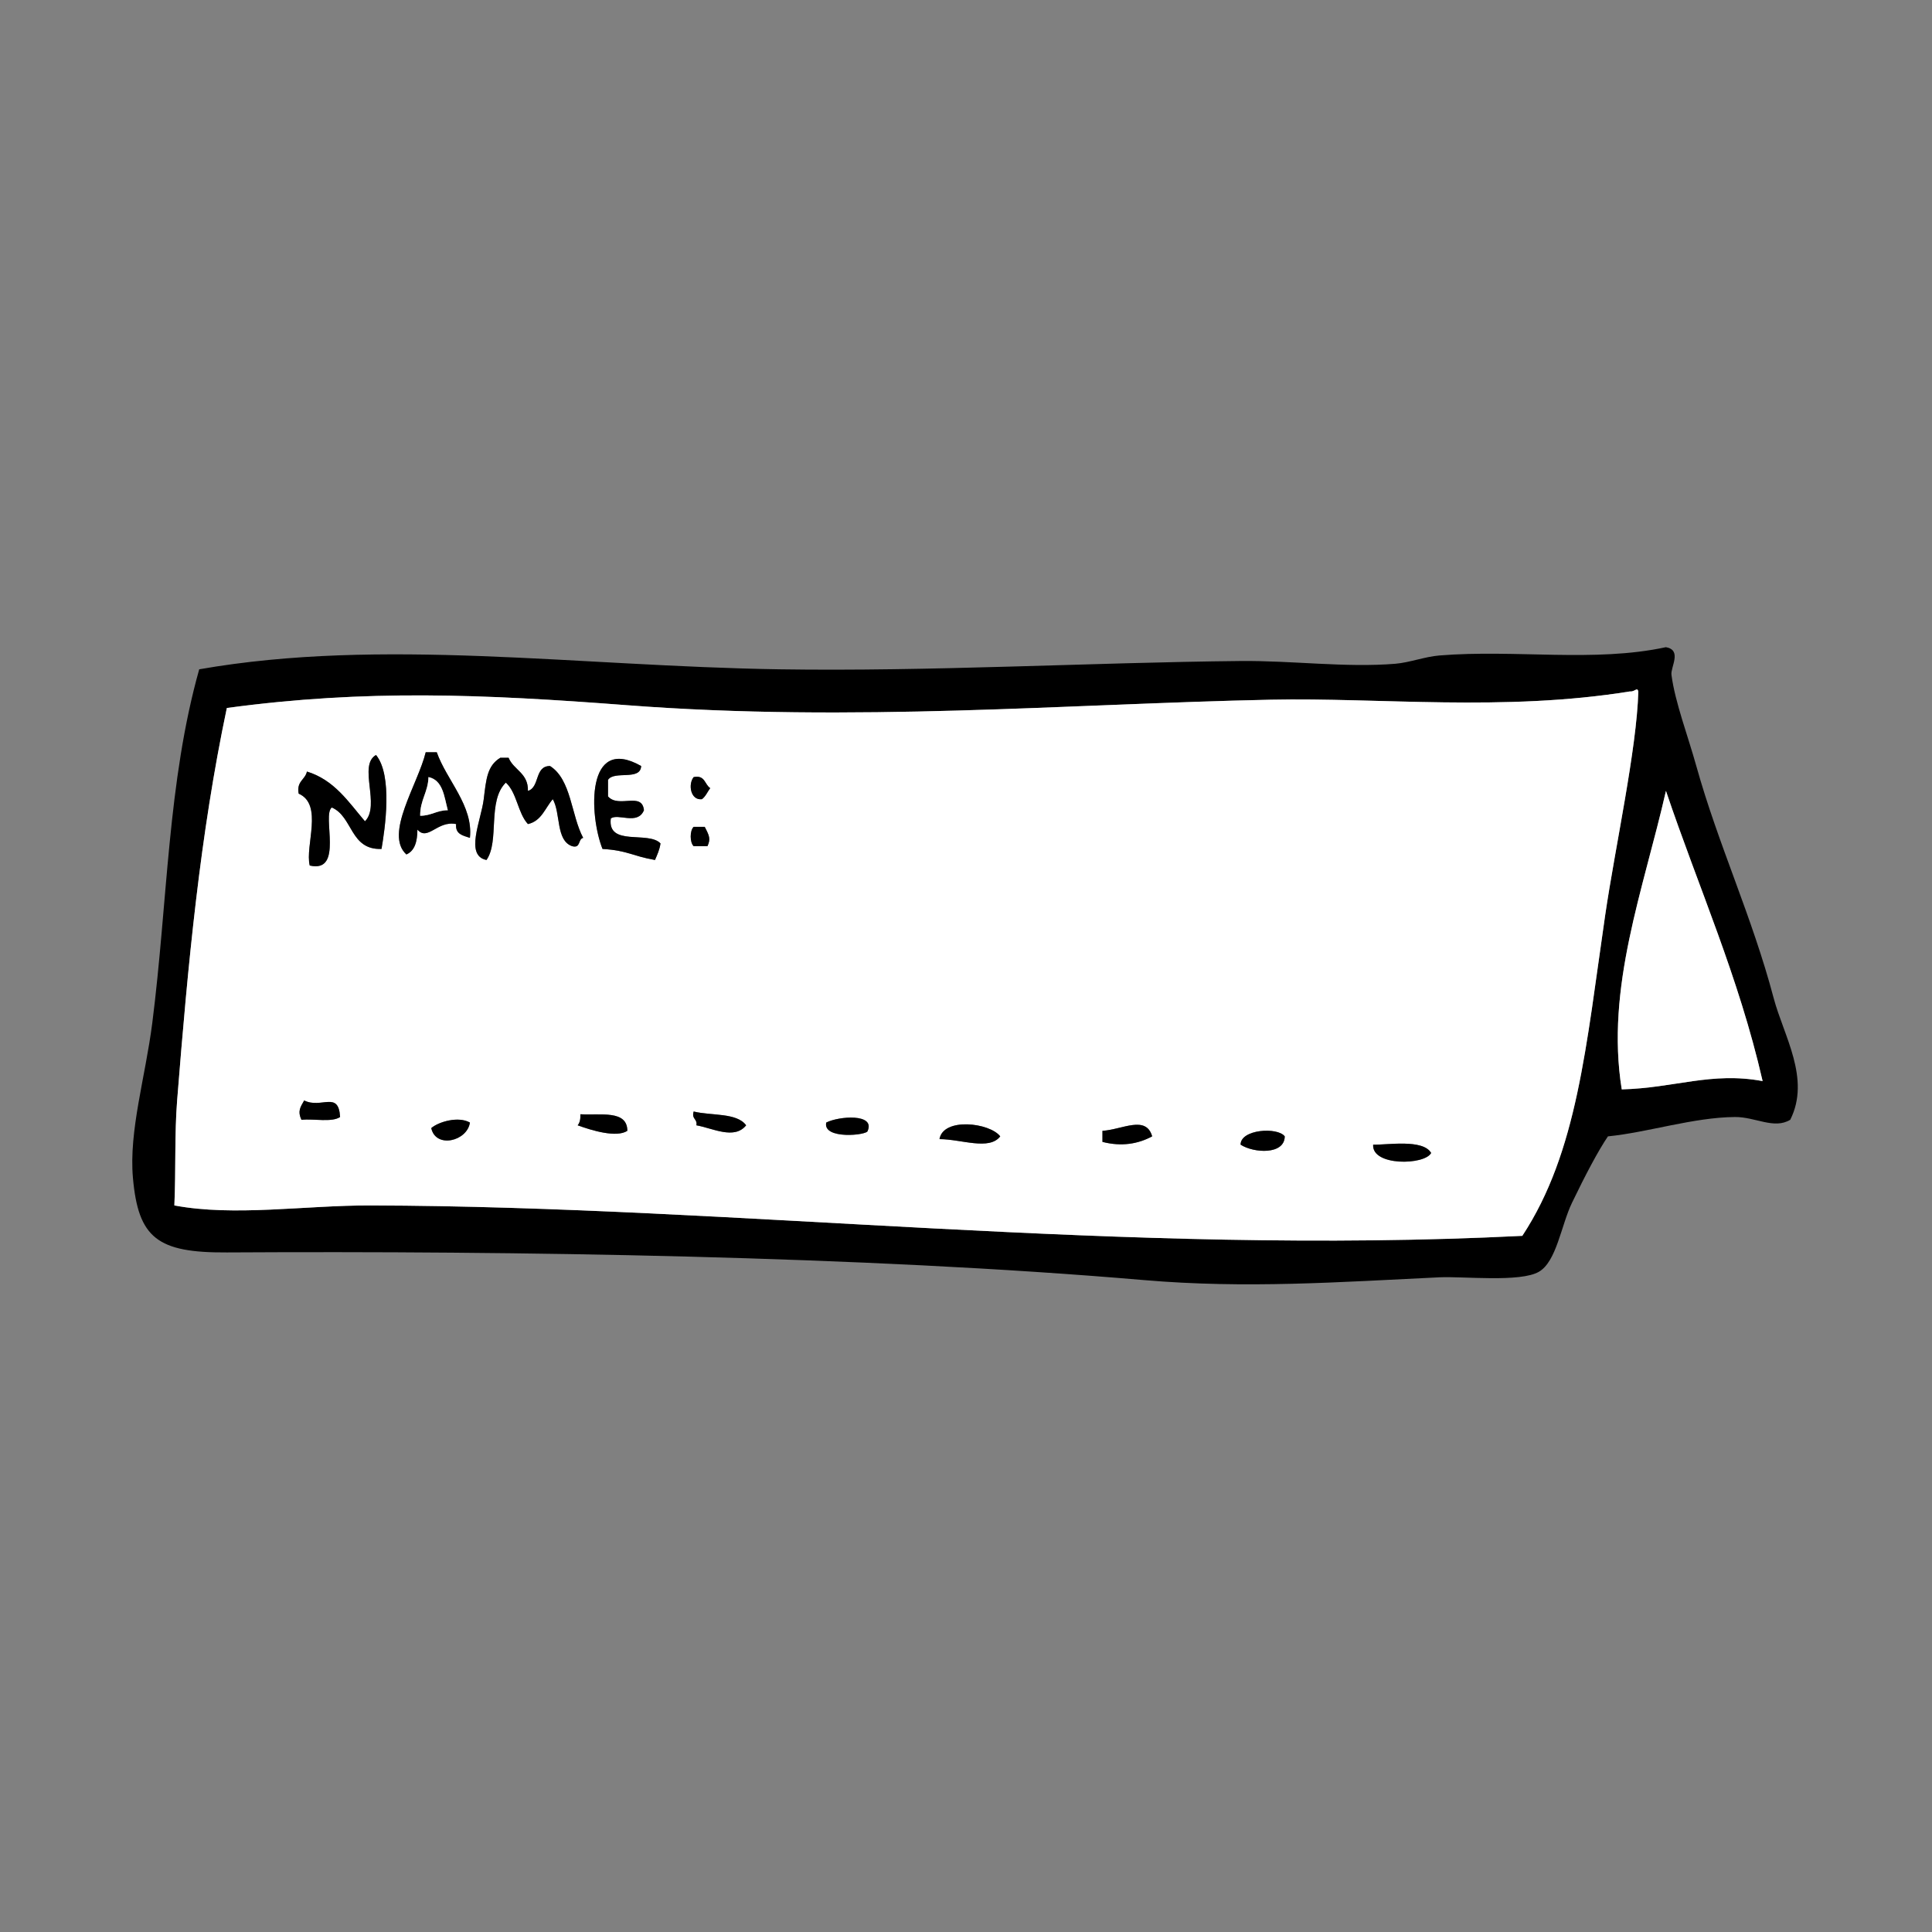 <?xml version="1.0" encoding="UTF-8"?>
<svg xmlns="http://www.w3.org/2000/svg" xmlns:xlink="http://www.w3.org/1999/xlink" width="300pt" height="300pt" viewBox="0 0 300 300" version="1.2">
<rect x="0" y="0" width="300" height="300" fill="#808080" stroke="none"/>
<defs>
<clipPath id="clip1">
  <path d="M 20.539 100.488 L 279.125 100.488 L 279.125 199.43 L 20.539 199.43 Z M 20.539 100.488 "/>
</clipPath>
</defs>
<g id="surface1">
<g clip-path="url(#clip1)" clip-rule="nonzero">
<path style=" stroke:none;fill-rule:evenodd;fill:rgb(0%,0%,0%);fill-opacity:1;" d="M 258.688 100.492 C 261.23 100.957 259.391 103.578 259.543 104.785 C 260.094 109.027 262.121 114.328 263.402 118.945 C 266.816 131.195 272.039 142.23 275.418 154.996 C 276.949 160.797 281.203 167.492 277.988 173.879 C 275.477 175.402 272.586 173.43 269.41 173.449 C 262.973 173.496 255.82 175.852 249.68 176.453 C 248.18 178.656 246.176 182.453 244.105 186.754 C 242.398 190.293 241.707 195.887 238.957 197.48 C 236.059 199.16 227.234 198.168 223.516 198.34 C 207.906 199.082 193.473 200.129 177.621 198.77 C 133.926 195.027 80.066 194.223 35.223 194.477 C 24.465 194.539 21.469 192.273 20.641 182.891 C 19.996 175.609 22.574 167.25 23.645 158.855 C 26.039 140.062 26.012 121.414 30.934 103.93 C 59.328 98.957 89.539 103.441 121.008 103.93 C 144.523 104.289 169.16 102.879 192.637 102.641 C 200.664 102.562 208.973 103.699 216.652 103.07 C 218.879 102.887 221.246 101.965 223.516 101.781 C 235.355 100.82 247.559 102.898 258.688 100.492 M 253.109 107.363 C 233.52 110.531 214.188 108.297 197.352 108.648 C 165.66 109.309 132.672 112.195 97.418 109.508 C 74.941 107.793 56.879 107.012 35.223 109.934 C 31.059 129.688 29.199 149.539 27.508 170.879 C 27.09 176.051 27.32 181.766 27.074 187.18 C 36.426 188.934 47.312 187.156 57.527 187.18 C 115.039 187.328 174.254 195.008 236.383 191.902 C 244.938 178.898 246.281 162.426 249.25 142.121 C 250.812 131.457 254.156 116.348 254.398 107.363 C 254.223 106.629 253.848 107.449 253.109 107.363 M 251.824 169.16 C 260.035 168.949 265.734 166.387 273.699 167.871 C 269.969 151.578 263.734 137.789 258.688 122.809 C 255.199 138.148 249.277 153.363 251.824 169.16 "/>
</g>
<path style=" stroke:none;fill-rule:evenodd;fill:rgb(100%,100%,100%);fill-opacity:1;" d="M 254.398 107.363 C 254.156 116.344 250.812 131.457 249.25 142.121 C 246.281 162.422 244.938 178.898 236.383 191.902 C 174.254 195.008 115.039 187.328 57.531 187.18 C 47.312 187.156 36.426 188.934 27.074 187.18 C 27.32 181.766 27.094 176.051 27.504 170.879 C 29.199 149.539 31.059 129.688 35.223 109.938 C 56.875 107.012 74.941 107.793 97.414 109.508 C 132.672 112.195 165.66 109.309 197.352 108.648 C 214.188 108.297 233.52 110.531 253.109 107.363 C 253.848 107.453 254.223 106.629 254.398 107.363 M 66.105 116.805 C 64.91 121.766 59.625 129.527 63.105 132.68 C 64.402 132.117 64.809 130.668 64.816 128.82 C 66.43 130.672 67.898 127.375 70.824 127.961 C 70.672 129.543 71.891 129.75 72.969 130.105 C 73.512 125.094 69.352 121.164 67.82 116.805 Z M 56.672 127.531 C 54.105 124.52 51.926 121.117 47.66 119.805 C 47.383 121.098 46.012 121.305 46.379 123.238 C 50.238 124.934 47.336 131.34 48.094 134.398 C 53.445 135.641 49.934 126.578 51.52 125.387 C 54.82 126.805 54.34 132.008 59.242 131.824 C 59.77 128.75 61.016 120.434 58.387 117.23 C 55.562 118.848 59.125 125.059 56.672 127.531 M 78.973 117.664 L 77.688 117.664 C 75.641 118.914 75.492 120.988 75.113 124.098 C 74.719 127.355 72.117 132.863 75.543 133.539 C 77.605 130.605 75.629 124.379 78.547 121.523 C 80.273 123.082 80.395 126.25 81.977 127.961 C 84.082 127.5 84.641 125.473 85.836 124.098 C 87.09 126.273 86.285 130.512 88.84 131.395 C 90.215 131.773 89.727 130.281 90.555 130.105 C 88.668 126.559 88.734 121.055 85.406 118.945 C 82.969 118.941 83.852 122.258 81.977 122.809 C 82.047 120.023 79.762 119.586 78.973 117.664 M 93.555 131.824 C 97.48 132.062 98.156 132.922 101.707 133.539 C 102.047 132.738 102.422 131.969 102.562 130.965 C 100.691 128.973 94.301 131.508 94.844 127.102 C 95.93 126.23 99.016 128.199 99.992 125.812 C 99.703 122.895 96.066 125.547 94.414 123.668 L 94.414 121.098 C 95.363 119.613 99.465 121.289 99.559 118.945 C 90.938 114.047 91.48 126.594 93.555 131.824 M 108.996 124.098 C 109.574 123.676 109.852 122.953 110.285 122.379 C 109.41 121.828 109.504 120.305 107.711 120.664 C 106.812 121.777 107.23 124.324 108.996 124.098 M 107.711 131.395 L 109.855 131.395 C 110.375 130.266 110.148 129.77 109.43 128.391 L 107.711 128.391 C 107.098 128.961 107.098 130.82 107.711 131.395 M 46.805 173.879 C 48.762 173.691 51.527 174.312 52.812 173.449 C 52.574 169.305 49.914 172.215 47.234 170.879 C 46.609 171.949 46.195 172.559 46.805 173.879 M 108.137 174.738 C 110.664 175.184 114.039 177.023 115.859 174.738 C 114.418 172.746 110.461 173.273 107.711 172.594 C 107.355 173.801 108.312 173.703 108.137 174.738 M 89.699 174.738 C 91.898 175.543 95.742 176.699 97.414 175.594 C 97.406 172.316 93.223 173.211 90.121 173.02 C 90.156 173.766 90.027 174.355 89.699 174.738 M 128.297 174.309 C 127.719 176.996 134.75 176.289 134.734 175.594 C 135.914 172.871 130.254 173.312 128.297 174.309 M 66.965 175.168 C 67.664 178.398 72.562 177.203 72.969 174.309 C 71.18 173.289 68.121 174.176 66.965 175.168 M 171.188 175.594 L 171.188 177.312 C 174.164 178.078 176.73 177.625 178.91 176.453 C 177.949 173.113 174.285 175.402 171.188 175.594 M 145.883 176.883 C 149.289 176.891 153.602 178.688 155.316 176.453 C 153.672 174.316 146.457 173.473 145.883 176.883 M 192.637 177.742 C 194.688 179.07 199.465 179.348 199.496 176.453 C 198.387 174.969 192.625 175.348 192.637 177.742 M 213.223 177.742 C 212.984 181.109 221.25 180.941 222.227 179.031 C 220.957 176.82 215.34 177.812 213.223 177.742 "/>
<path style=" stroke:none;fill-rule:evenodd;fill:rgb(0%,0%,0%);fill-opacity:1;" d="M 67.82 116.805 C 69.352 121.164 73.512 125.094 72.969 130.105 C 71.891 129.75 70.672 129.543 70.824 127.961 C 67.898 127.375 66.43 130.672 64.816 128.82 C 64.809 130.668 64.402 132.121 63.105 132.68 C 59.625 129.527 64.91 121.766 66.105 116.805 Z M 65.246 126.672 C 66.965 126.672 67.82 125.816 69.535 125.812 C 68.965 123.668 68.777 121.141 66.535 120.664 C 66.469 123.035 65.223 124.215 65.246 126.672 "/>
<path style=" stroke:none;fill-rule:evenodd;fill:rgb(0%,0%,0%);fill-opacity:1;" d="M 58.387 117.23 C 61.016 120.434 59.77 128.75 59.242 131.824 C 54.34 132.008 54.82 126.805 51.523 125.387 C 49.934 126.578 53.445 135.641 48.094 134.398 C 47.336 131.34 50.238 124.934 46.379 123.238 C 46.012 121.305 47.383 121.098 47.66 119.805 C 51.926 121.117 54.105 124.52 56.672 127.531 C 59.125 125.059 55.562 118.848 58.387 117.23 "/>
<path style=" stroke:none;fill-rule:evenodd;fill:rgb(0%,0%,0%);fill-opacity:1;" d="M 81.977 122.809 C 83.855 122.258 82.969 118.941 85.406 118.945 C 88.734 121.055 88.668 126.559 90.555 130.105 C 89.727 130.281 90.215 131.773 88.836 131.395 C 86.289 130.512 87.09 126.273 85.836 124.098 C 84.641 125.473 84.082 127.496 81.977 127.961 C 80.395 126.25 80.273 123.082 78.547 121.523 C 75.629 124.375 77.605 130.605 75.543 133.539 C 72.117 132.863 74.719 127.355 75.113 124.098 C 75.492 120.988 75.641 118.914 77.688 117.664 L 78.973 117.664 C 79.762 119.586 82.047 120.023 81.977 122.809 "/>
<path style=" stroke:none;fill-rule:evenodd;fill:rgb(0%,0%,0%);fill-opacity:1;" d="M 99.559 118.945 C 99.465 121.289 95.363 119.613 94.414 121.098 L 94.414 123.668 C 96.066 125.547 99.699 122.895 99.992 125.812 C 99.016 128.195 95.93 126.23 94.844 127.102 C 94.301 131.508 100.691 128.973 102.562 130.965 C 102.422 131.969 102.047 132.738 101.707 133.539 C 98.156 132.922 97.48 132.062 93.555 131.824 C 91.48 126.594 90.938 114.047 99.559 118.945 "/>
<path style=" stroke:none;fill-rule:evenodd;fill:rgb(100%,100%,100%);fill-opacity:1;" d="M 66.535 120.664 C 68.777 121.141 68.965 123.668 69.535 125.812 C 67.824 125.816 66.965 126.672 65.246 126.672 C 65.223 124.211 66.469 123.035 66.535 120.664 "/>
<path style=" stroke:none;fill-rule:evenodd;fill:rgb(0%,0%,0%);fill-opacity:1;" d="M 107.711 120.664 C 109.504 120.305 109.41 121.828 110.285 122.379 C 109.852 122.953 109.574 123.676 108.996 124.098 C 107.23 124.324 106.812 121.777 107.711 120.664 "/>
<path style=" stroke:none;fill-rule:evenodd;fill:rgb(100%,100%,100%);fill-opacity:1;" d="M 258.688 122.809 C 263.734 137.789 269.969 151.578 273.699 167.871 C 265.734 166.387 260.035 168.949 251.824 169.16 C 249.277 153.363 255.199 138.148 258.688 122.809 "/>
<path style=" stroke:none;fill-rule:evenodd;fill:rgb(0%,0%,0%);fill-opacity:1;" d="M 107.711 128.391 L 109.43 128.391 C 110.148 129.77 110.375 130.266 109.855 131.395 L 107.711 131.395 C 107.098 130.82 107.098 128.961 107.711 128.391 "/>
<path style=" stroke:none;fill-rule:evenodd;fill:rgb(0%,0%,0%);fill-opacity:1;" d="M 47.234 170.879 C 49.914 172.215 52.574 169.305 52.809 173.449 C 51.527 174.312 48.762 173.691 46.805 173.879 C 46.195 172.559 46.613 171.949 47.234 170.879 "/>
<path style=" stroke:none;fill-rule:evenodd;fill:rgb(0%,0%,0%);fill-opacity:1;" d="M 107.711 172.594 C 110.465 173.273 114.418 172.746 115.859 174.738 C 114.039 177.023 110.664 175.184 108.137 174.738 C 108.312 173.703 107.355 173.801 107.711 172.594 "/>
<path style=" stroke:none;fill-rule:evenodd;fill:rgb(0%,0%,0%);fill-opacity:1;" d="M 90.121 173.02 C 93.223 173.211 97.406 172.316 97.414 175.594 C 95.742 176.699 91.898 175.543 89.699 174.738 C 90.027 174.355 90.156 173.766 90.121 173.02 "/>
<path style=" stroke:none;fill-rule:evenodd;fill:rgb(0%,0%,0%);fill-opacity:1;" d="M 134.734 175.594 C 134.75 176.289 127.719 176.996 128.297 174.309 C 130.254 173.312 135.914 172.871 134.734 175.594 "/>
<path style=" stroke:none;fill-rule:evenodd;fill:rgb(0%,0%,0%);fill-opacity:1;" d="M 72.969 174.309 C 72.562 177.203 67.664 178.398 66.965 175.168 C 68.121 174.176 71.18 173.289 72.969 174.309 "/>
<path style=" stroke:none;fill-rule:evenodd;fill:rgb(0%,0%,0%);fill-opacity:1;" d="M 178.91 176.453 C 176.73 177.625 174.164 178.078 171.188 177.312 L 171.188 175.594 C 174.285 175.402 177.949 173.113 178.91 176.453 "/>
<path style=" stroke:none;fill-rule:evenodd;fill:rgb(0%,0%,0%);fill-opacity:1;" d="M 155.316 176.453 C 153.602 178.688 149.289 176.891 145.883 176.883 C 146.457 173.473 153.672 174.316 155.316 176.453 "/>
<path style=" stroke:none;fill-rule:evenodd;fill:rgb(0%,0%,0%);fill-opacity:1;" d="M 199.496 176.453 C 199.465 179.348 194.688 179.07 192.637 177.742 C 192.625 175.348 198.387 174.969 199.496 176.453 "/>
<path style=" stroke:none;fill-rule:evenodd;fill:rgb(0%,0%,0%);fill-opacity:1;" d="M 222.227 179.031 C 221.25 180.941 212.984 181.109 213.223 177.742 C 215.34 177.812 220.957 176.82 222.227 179.031 "/>
</g>
</svg>
